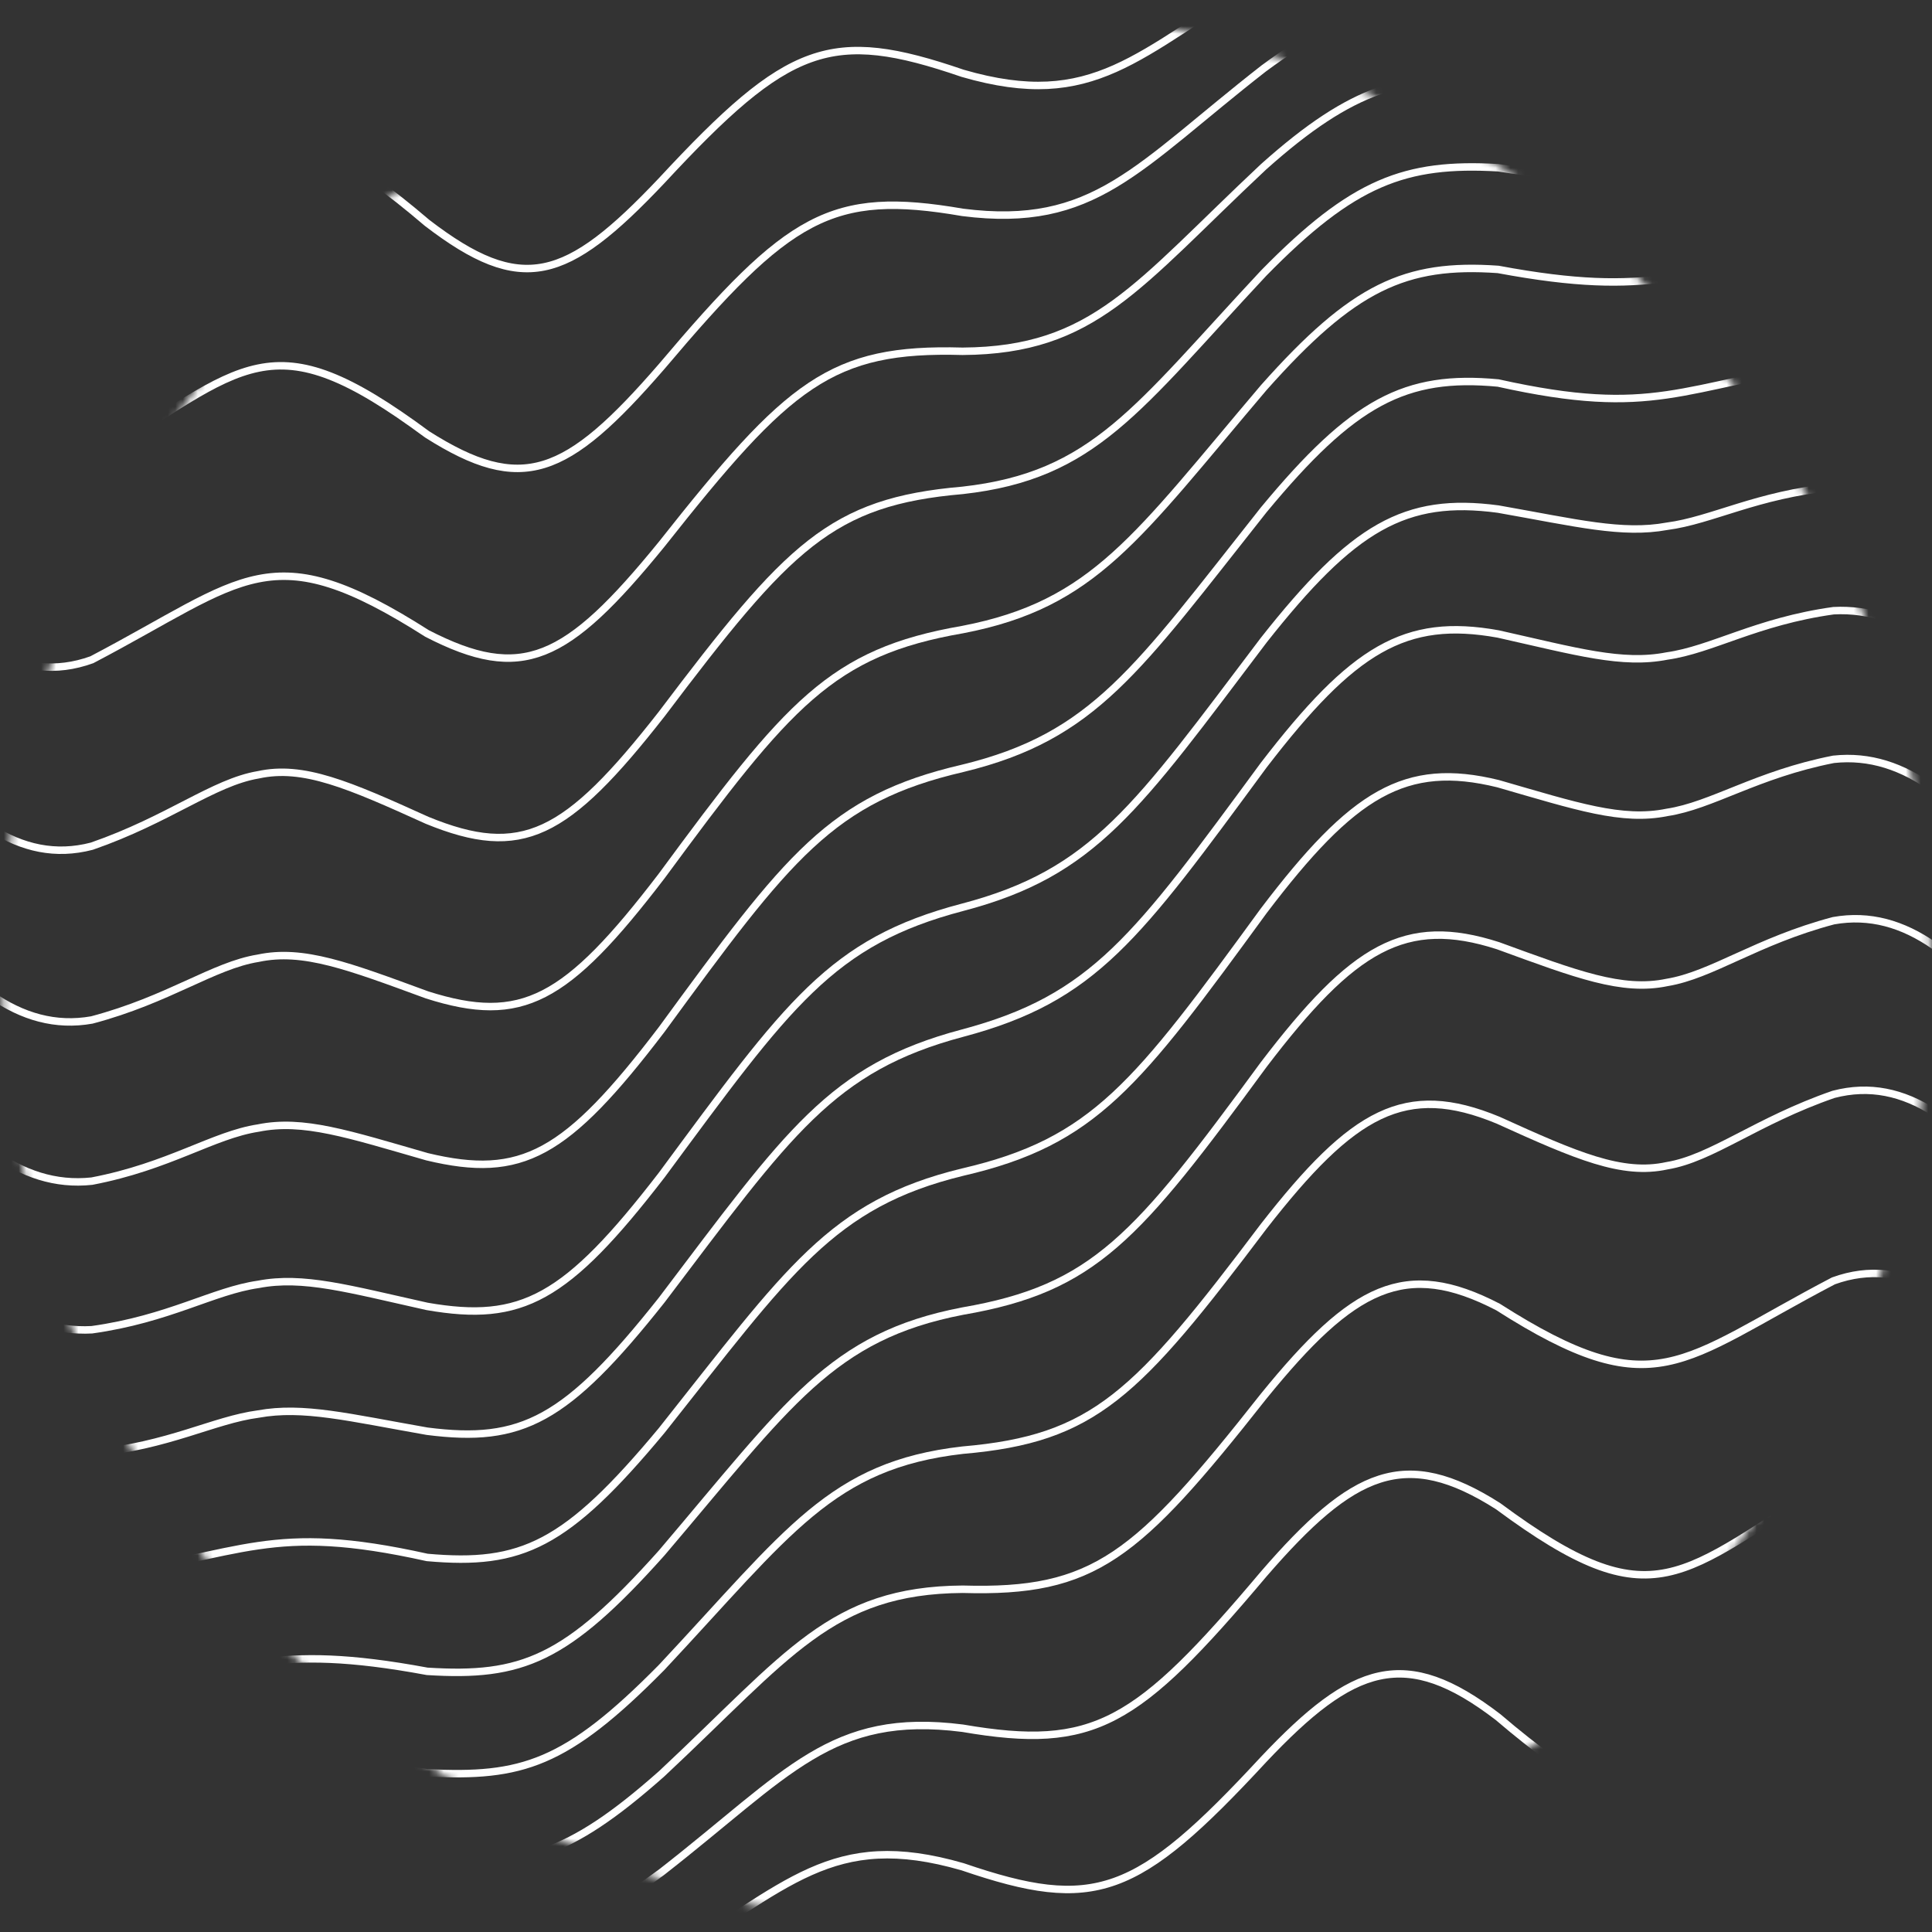 <svg width="259" height="259" fill="none" xmlns="http://www.w3.org/2000/svg"><rect width="100%" height="100%" fill="#333333" stroke="none"/><mask id="a" style="mask-type:alpha" maskUnits="userSpaceOnUse" x="0" y="0" width="259" height="259"><ellipse cx="129.543" cy="129.717" rx="129.352" ry="128.86" transform="rotate(-180 129.543 129.717)" fill="#C4C4C4"/></mask><g mask="url(#a)" stroke="#fff" stroke-miterlimit="10"><path d="M-37.89 130.426c18.022 37.512 30.77 64.729 50.2 64.394 10.335-.984 16.3-4.459 22.314-5.256 6.024-1.093 12.088.453 22.64 2.303 12.678 1.624 18.623-1.417 31.43-17.57 17.048-22.492 22.717-31.114 40.356-35.8 17.639-4.685 23.339-12.796 40.357-35.918 11.999-15.61 18.978-19.834 31.43-17.59 10.542 2.363 16.615 4.135 22.639 2.954 6.014-.847 11.989-4.637 22.325-6.074 19.401-1.043 32.157 27.709 50.2 64.69"/><path d="M-37.89 149.059c18.022 37.168 30.77 62.298 50.2 62.465 20.67-3.169 23.86-7.422 44.954-2.736 12.678 1.132 18.623-1.615 31.43-17.009 17.048-21.468 22.717-30.357 40.356-34.648 17.659-4.085 23.339-11.704 40.357-35.023 11.999-15.808 18.978-20.099 31.43-17.048 10.542 3.041 16.615 5.079 22.639 3.849 6.014-.906 11.989-5.089 22.325-7.117 19.401-2.097 32.157 27.955 50.2 63.42"/><path d="M-37.89 167.683c18.022 35.839 30.77 58.478 50.2 58.852 20.67-2.559 23.86-6.388 44.954-2.48 12.678.797 18.623-1.526 31.43-15.858 17.048-20.04 22.717-29.037 40.356-32.433 17.659-3.042 23.339-9.843 40.357-33.044 11.999-15.749 18.978-19.952 31.43-15.936 10.542 3.849 16.615 6.182 22.639 4.922 6.014-.985 11.989-5.542 22.325-8.278 19.401-3.445 32.157 27.492 50.2 60.467"/><path d="M-37.89 186.296c18.022 33.546 30.77 53.262 50.2 53.557 20.67-2.126 23.86-5.522 44.954-2.195 12.678.66 18.623-1.142 31.43-14.125 17.048-18.2 22.717-27.118 40.356-29.126 17.659-1.516 23.339-7.431 40.357-30.002 11.999-15.385 18.978-19.391 31.43-14.233 10.542 4.784 16.615 7.422 22.639 6.103 6.014-.985 11.989-5.995 22.325-9.568 19.401-5.089 32.157 26.331 50.2 55.84"/><path d="M-37.89 204.9c18.022 30.278 30.77 46.657 50.2 46.588 20.67-1.91 23.86-4.833 44.954-1.88 12.678.679 18.623-.463 31.43-11.812 17.048-15.936 22.717-24.608 40.356-24.746 17.659.512 23.338-4.292 40.357-25.878 11.999-14.765 18.978-18.407 31.43-11.949 21.084 13.426 24.273 7.303 44.954-3.514 19.401-7.019 32.157 24.46 50.2 49.521"/><path d="M-37.89 223.494c18.022 26.025 30.77 38.664 50.2 37.936 20.67-1.88 23.86-4.312 44.954-1.526 12.678.876 18.623.502 31.43-8.928 17.048-13.288 22.717-21.547 40.356-19.293 17.659 3.032 23.338-.492 40.357-20.67 11.999-13.869 18.978-17.029 31.43-9.095 21.084 15.611 24.273 9.252 44.954-3.534 19.401-9.233 32.157 21.891 50.2 41.538"/><path d="M-37.89 242.087c18.022 20.799 30.77 29.284 50.2 27.561 20.67-2.047 23.86-3.937 44.954-1.142 12.678 1.241 18.623 1.772 31.43-5.453 17.048-10.207 22.717-17.895 40.356-12.796 17.659 6.044 23.338 3.987 40.357-14.4 11.999-12.708 18.978-15.228 31.43-5.66 21.084 18.003 24.273 11.447 44.954-3.514 19.401-11.743 32.157 18.613 50.2 31.862"/><path d="M-37.89 260.652c18.022 14.607 30.77 18.505 50.2 15.591 20.67-2.411 23.86-3.779 44.954-.728 12.678 1.792 18.623 3.327 31.43-1.398 17.048-6.732 22.717-13.662 40.356-5.167 17.659 9.557 23.338 9.124 40.357-7.048 11.999-11.271 18.978-13.003 31.43-1.644 21.084 20.592 24.273 13.869 44.954-3.455 19.401-14.538 32.157 14.627 50.2 20.513M-37.89-17.173c18.022 5.906 30.77 35.052 50.2 20.504C32.98-13.984 36.17-20.716 57.264-.124 69.942 11.45 75.887 10.28 88.694-1.758c17.048-16.163 22.717-16.616 40.356-7.058 17.659 8.495 23.338 1.575 40.357-5.158 11.999-4.479 18.978-3.17 31.43-1.407 21.084 3.06 24.273 1.693 44.954-.719 19.401-2.953 32.157.984 50.2 15.592"/><path d="M-37.89 1.53c18.022 13.258 30.77 43.605 50.2 31.861 20.67-14.951 23.86-21.507 44.954-3.504 12.678 9.716 18.623 7.875 31.43-5.66C105.741 5.85 111.41 3.773 129.05 9.827c17.659 5.128 23.338-2.56 40.357-12.796 11.999-6.831 18.978-6.713 31.43-5.453 21.084 2.815 24.273.895 44.954-1.152 19.401-1.673 32.157 6.802 50.2 27.561"/><path d="M-37.89 20.232c18.022 19.686 30.77 50.77 50.2 41.538 20.67-12.796 23.86-19.145 44.954-3.534 12.678 8.042 18.623 5.69 31.43-9.095 17.048-20.188 22.717-23.712 40.356-20.67 17.659 2.253 23.338-6.015 40.357-19.293C181.406.318 188.385-.666 200.837.25c21.084 2.785 24.273.354 44.954-1.526 19.401-.728 32.157 11.91 50.2 37.936"/><path d="M-37.89 38.914c18.022 25.07 30.77 56.539 50.2 49.53 20.67-10.827 23.86-16.94 44.954-3.513 12.678 6.526 18.623 3.77 31.43-11.96 17.048-21.576 22.717-26.38 40.356-25.878 17.659-.118 23.338-8.8 40.357-24.746 11.999-10.709 18.978-12.54 31.43-11.811 21.084 2.953 24.273 0 44.954-1.88 19.401-.07 32.157 16.31 50.2 46.587"/><path d="M-37.89 57.596c18.022 29.53 30.77 60.92 50.2 55.841 10.335-3.583 16.3-8.554 22.314-9.568 6.024-1.319 12.088 1.319 22.64 6.103 12.678 5.188 18.623 2.136 31.43-14.233 17.048-22.57 22.717-28.486 40.356-30.002 17.659-1.969 23.338-10.926 40.357-29.126 11.999-12.245 18.978-14.834 31.43-14.125 21.084 3.327 24.273-.07 44.954-2.205 19.401.305 32.157 20.011 50.2 53.567"/><path d="M-37.89 76.269c18.022 32.974 30.77 63.912 50.2 60.466 10.335-2.736 16.3-7.313 22.314-8.278 6.024-1.279 12.088 1.054 22.64 4.922 12.678 4.026 18.623.807 31.43-15.936 17.048-23.142 22.717-29.992 40.356-33.044 17.659-3.396 23.338-12.383 40.357-32.423 11.999-13.505 18.978-16.734 31.43-15.858 21.084 3.938 24.273.07 44.954-2.48 19.401.374 32.157 23.003 50.2 58.842"/><path d="M-37.89 94.922c18.022 35.435 30.77 65.516 50.2 63.419 10.335-1.968 16.3-6.201 22.314-7.116 6.024-1.221 12.088.817 22.64 3.848 12.678 3.042 18.623-.236 31.43-17.048 17.048-23.309 22.717-30.927 40.356-35.022 17.659-4.282 23.338-13.17 40.357-34.648 11.999-14.49 18.978-18.18 31.43-17.01 21.084 4.686 24.273.444 44.954-2.726 19.401.167 32.157 25.297 50.2 62.455"/><path d="M-37.89 113.575c18.022 36.98 30.77 65.732 50.2 64.689 10.335-1.437 16.3-5.227 22.314-6.083 6.024-1.162 12.088.61 22.64 2.953 12.678 2.205 18.623-.984 31.43-17.59 17.048-23.072 22.717-31.291 40.356-35.918 17.639-4.626 23.339-13.308 40.357-35.8 11.999-15.207 18.978-19.243 31.43-17.58 10.542 1.86 16.615 3.406 22.639 2.304 6.014-.788 11.989-4.233 22.325-5.256 19.401-.335 32.157 26.891 50.2 64.394"/></g></svg>